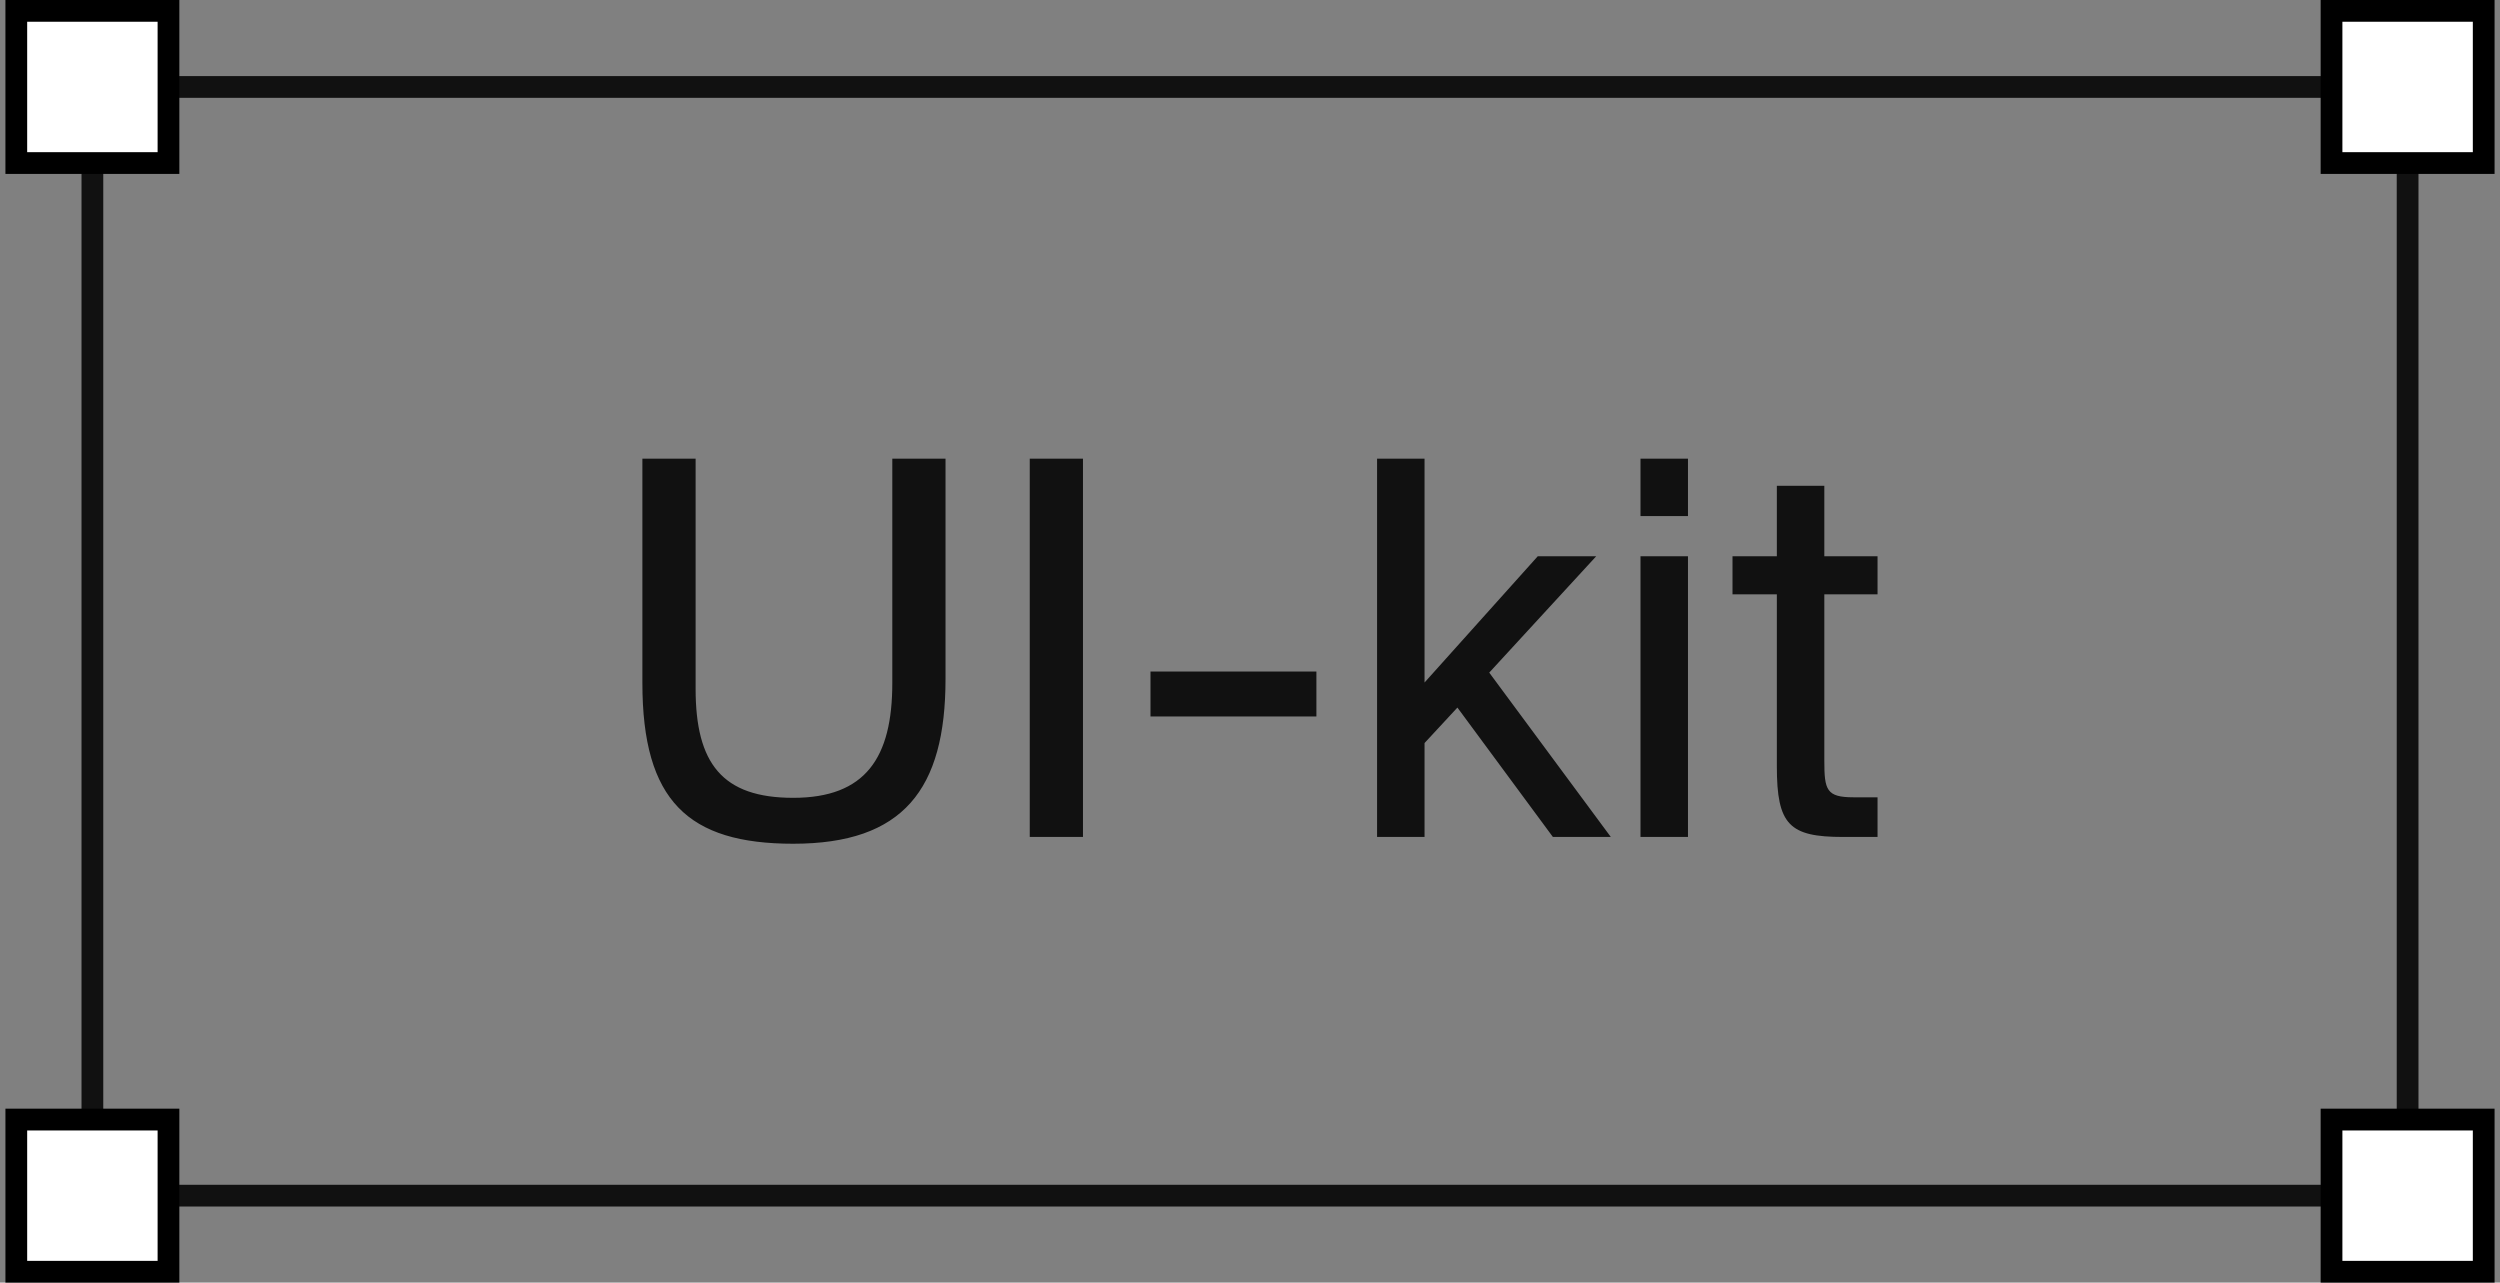 <svg width="230" height="118" viewBox="0 0 230 118" fill="none" xmlns="http://www.w3.org/2000/svg">
<rect x="0" y="0" width="230" height="118" fill="#808080" stroke="none"/>
<rect x="8.5" y="8" width="213" height="102" stroke="#111111" stroke-width="2"/>
<path d="M59.1 42.2H63.996V63.368C63.996 70.232 66.444 73.4 72.972 73.4C79.644 73.4 82.092 69.704 82.092 62.84V42.2H86.988V62.456C86.988 72.632 83.1 77.624 72.972 77.624C63.324 77.624 59.1 73.688 59.1 62.84V42.2ZM99.633 42.2V77H94.737V42.2H99.633ZM121.109 65.912H105.845V61.784H121.109V65.912ZM126.69 42.2H131.058V62.792L141.474 51.176H146.85L137.01 61.88L148.194 77H142.866L134.082 65.096L131.058 68.36V77H126.69V42.2ZM150.925 51.176H155.293V77H150.925V51.176ZM150.925 42.2H155.293V47.48H150.925V42.2ZM163.47 51.176V44.696H167.838V51.176H172.734V54.68H167.838V69.992C167.838 72.68 168.03 73.352 170.526 73.352H172.734V77H169.566C164.622 77 163.47 75.896 163.47 70.52V54.68H159.39V51.176H163.47Z" fill="#111111"/>
<rect x="214.5" y="1" width="14" height="14" fill="white" stroke="black" stroke-width="2"/>
<rect x="214.5" y="103" width="14" height="14" fill="white" stroke="black" stroke-width="2"/>
<rect x="1.5" y="1" width="14" height="14" fill="white" stroke="black" stroke-width="2"/>
<rect x="1.5" y="103" width="14" height="14" fill="white" stroke="black" stroke-width="2"/>
</svg>
